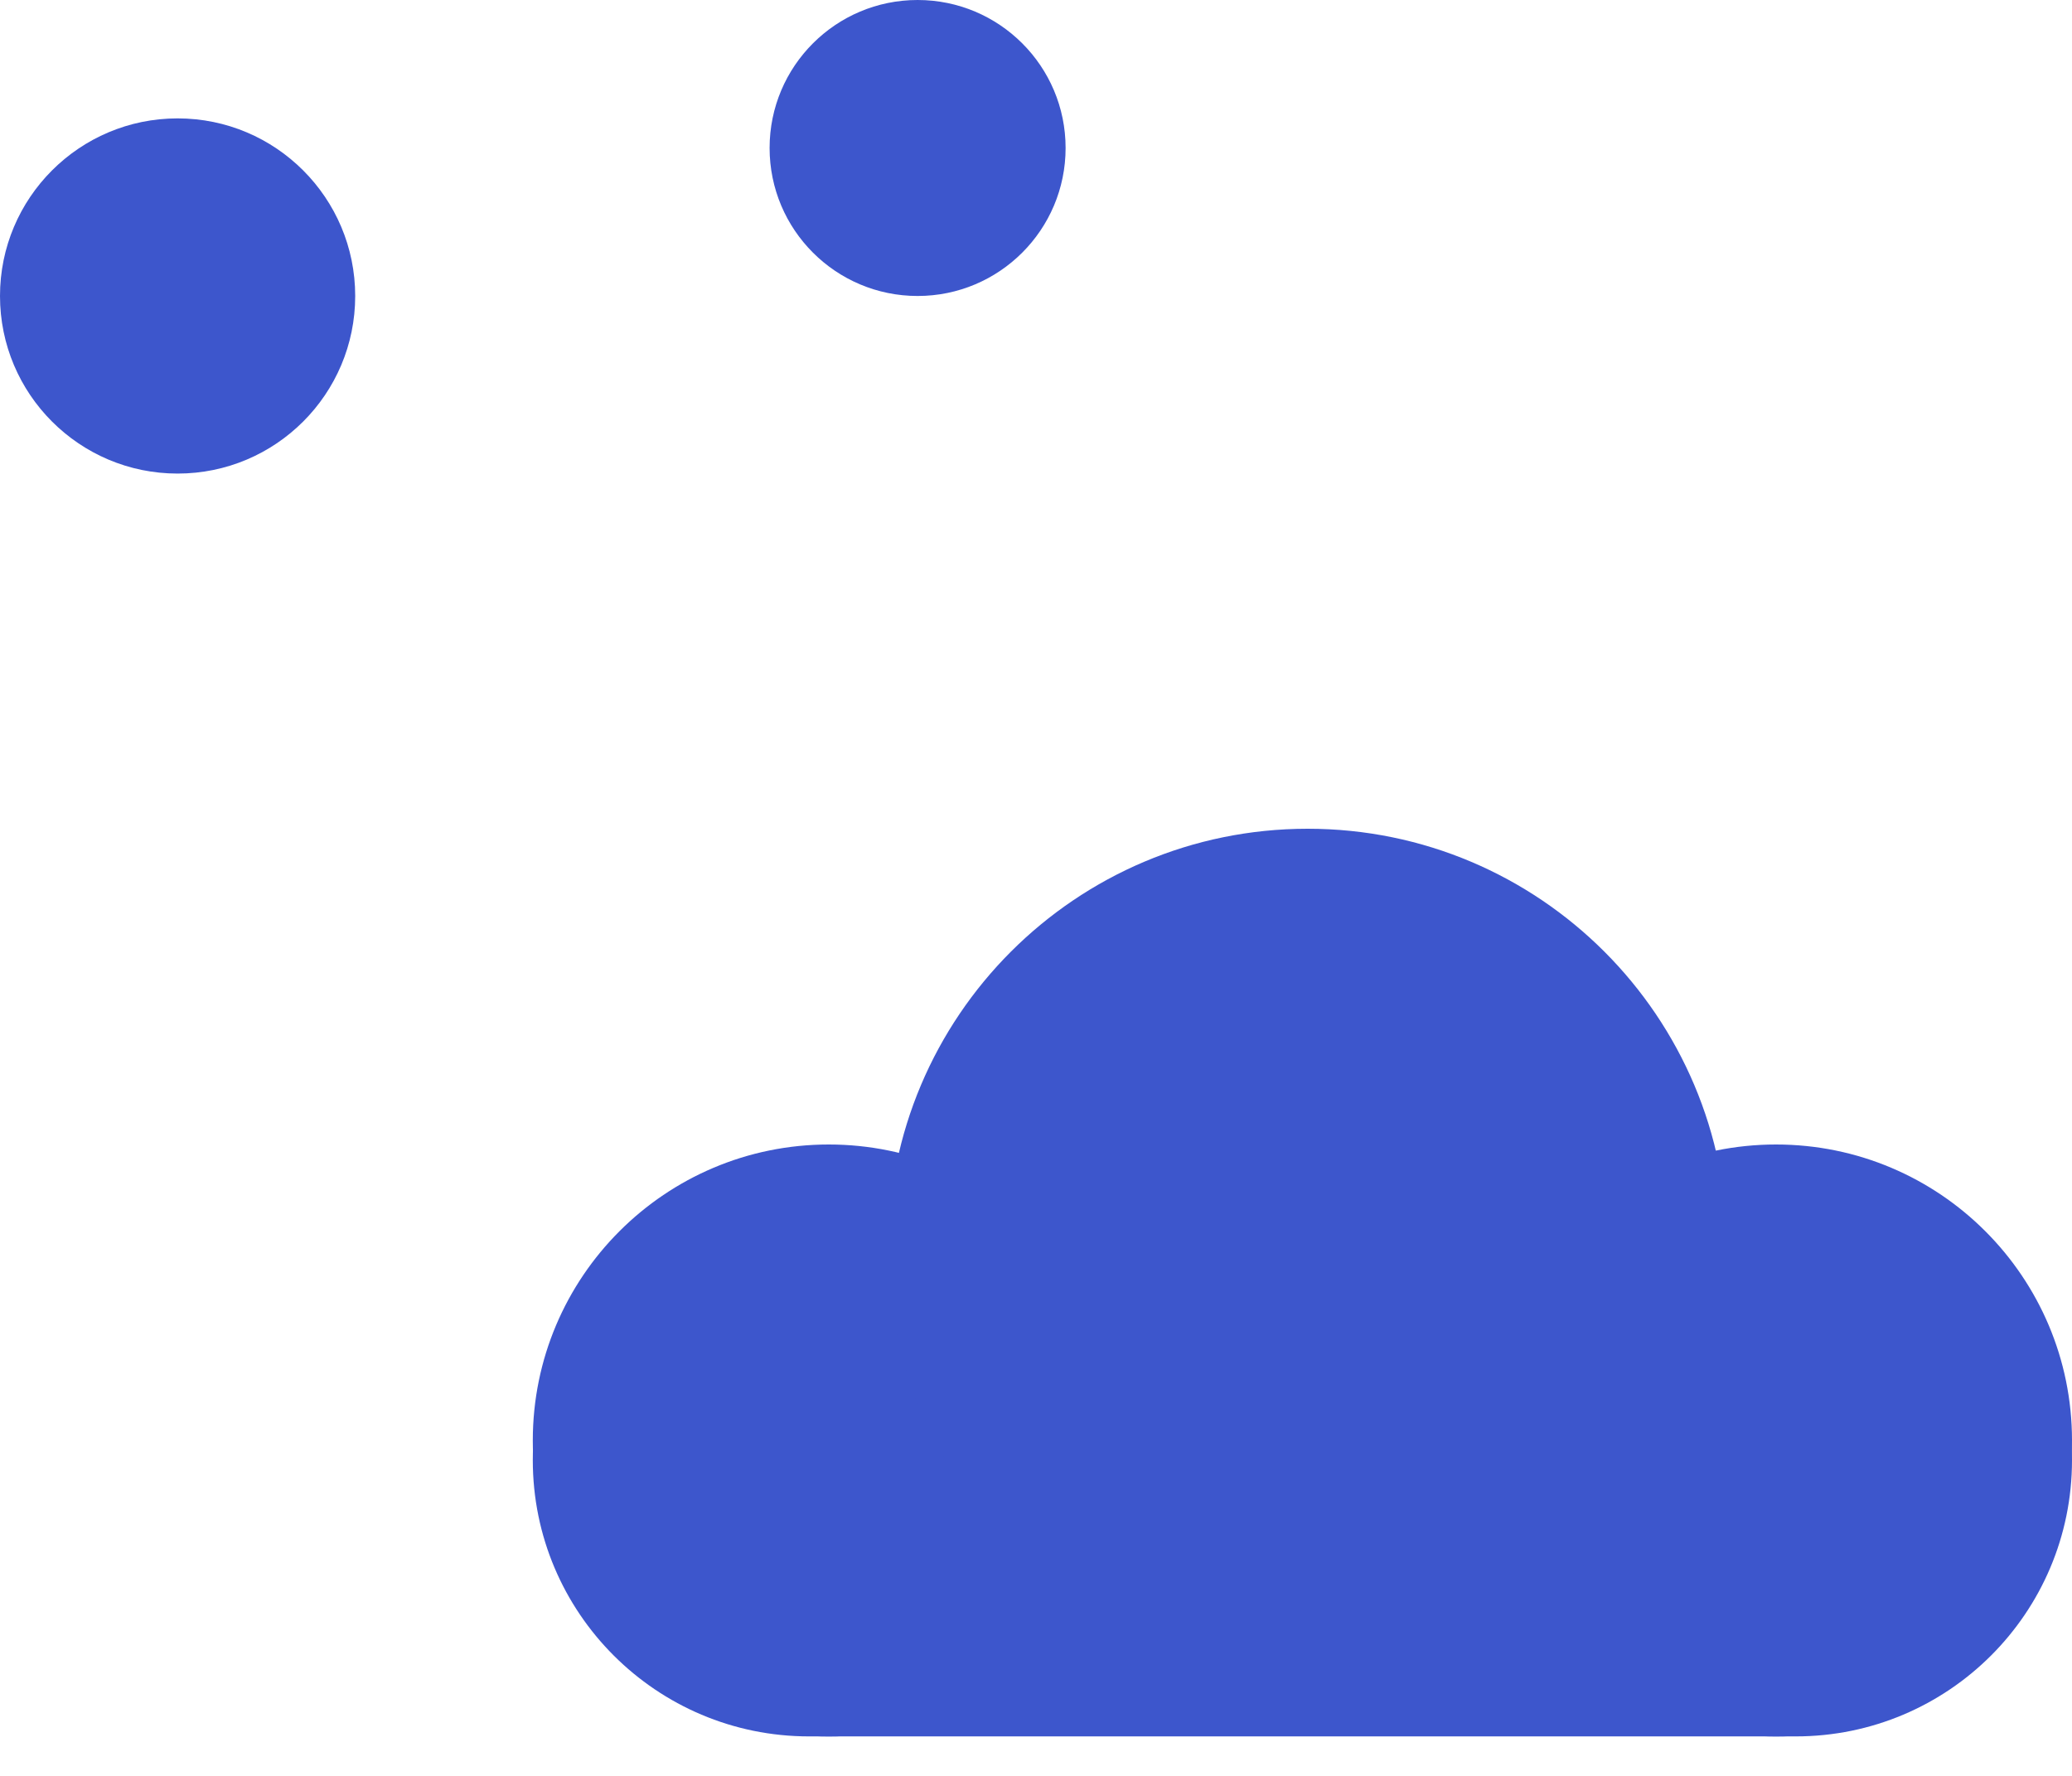 <svg width="35" height="30" viewBox="0 0 35 30" fill="none" xmlns="http://www.w3.org/2000/svg">
<circle cx="30" cy="24.334" r="5" fill="#3D56CC"/>
<circle cx="14" cy="24.334" r="5" fill="#3D56CC"/>
<path d="M9 24.667C9 22.089 11.089 20 13.667 20H30.333C32.911 20 35 22.089 35 24.667C35 27.244 32.911 29.333 30.333 29.333H13.667C11.089 29.333 9 27.244 9 24.667Z" fill="#3D56CC"/>
<path d="M22.089 28.177C26.004 28.177 29.177 25.004 29.177 21.089C29.177 17.174 26.004 14 22.089 14C18.174 14 15 17.174 15 21.089C15 25.004 18.174 28.177 22.089 28.177Z" fill="#3D56CC"/>
<circle cx="3" cy="5" r="3" fill="#3D56CC"/>
<circle cx="15.5" cy="2.5" r="2.5" fill="#3D56CC"/>
</svg>
